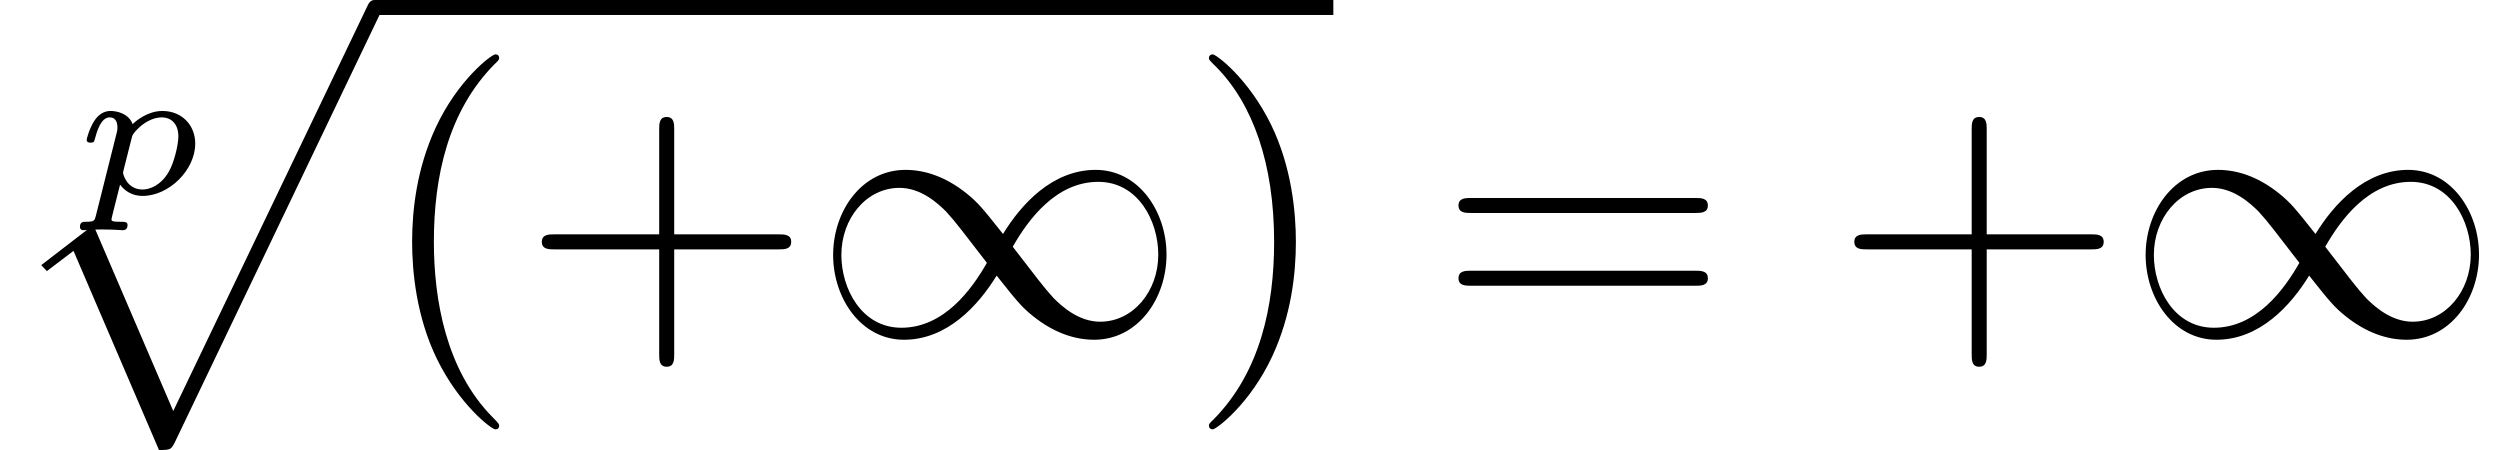 <?xml version='1.0' encoding='UTF-8'?>
<!-- This file was generated by dvisvgm 2.13.3 -->
<svg version='1.1' xmlns='http://www.w3.org/2000/svg' xmlns:xlink='http://www.w3.org/1999/xlink' width='99.626pt' height='17.933pt' viewBox='-20.428 12.642 99.626 17.933'>
<defs>
<path id='g0-49' d='M5.061-2.7C4.523-3.377 4.403-3.527 4.095-3.776C3.537-4.224 2.979-4.403 2.471-4.403C1.305-4.403 .548-3.308 .548-2.142C.548-.996 1.285 .11 2.431 .11S4.403-.797 4.892-1.594C5.43-.917 5.549-.767 5.858-.518C6.416-.07 6.974 .11 7.482 .11C8.648 .11 9.405-.986 9.405-2.152C9.405-3.298 8.667-4.403 7.522-4.403S5.549-3.497 5.061-2.7ZM5.32-2.361C5.729-3.078 6.466-4.085 7.592-4.085C8.648-4.085 9.186-3.049 9.186-2.152C9.186-1.176 8.518-.369 7.641-.369C7.064-.369 6.615-.787 6.406-.996C6.157-1.265 5.928-1.574 5.32-2.361ZM4.633-1.933C4.224-1.215 3.487-.209 2.361-.209C1.305-.209 .767-1.245 .767-2.142C.767-3.118 1.435-3.925 2.311-3.925C2.889-3.925 3.337-3.507 3.547-3.298C3.796-3.029 4.025-2.72 4.633-1.933Z'/>
<path id='g2-40' d='M3.298 2.391C3.298 2.361 3.298 2.341 3.128 2.172C1.883 .917 1.564-.966 1.564-2.491C1.564-4.224 1.943-5.958 3.168-7.203C3.298-7.323 3.298-7.342 3.298-7.372C3.298-7.442 3.258-7.472 3.198-7.472C3.098-7.472 2.202-6.795 1.614-5.529C1.106-4.433 .986-3.328 .986-2.491C.986-1.714 1.096-.508 1.644 .618C2.242 1.843 3.098 2.491 3.198 2.491C3.258 2.491 3.298 2.461 3.298 2.391Z'/>
<path id='g2-41' d='M2.879-2.491C2.879-3.268 2.77-4.473 2.222-5.599C1.624-6.824 .767-7.472 .667-7.472C.608-7.472 .568-7.432 .568-7.372C.568-7.342 .568-7.323 .757-7.143C1.733-6.157 2.301-4.573 2.301-2.491C2.301-.787 1.933 .966 .697 2.222C.568 2.341 .568 2.361 .568 2.391C.568 2.451 .608 2.491 .667 2.491C.767 2.491 1.664 1.813 2.252 .548C2.76-.548 2.879-1.654 2.879-2.491Z'/>
<path id='g2-43' d='M4.075-2.291H6.854C6.994-2.291 7.183-2.291 7.183-2.491S6.994-2.69 6.854-2.69H4.075V-5.479C4.075-5.619 4.075-5.808 3.875-5.808S3.676-5.619 3.676-5.479V-2.69H.887C.747-2.69 .558-2.69 .558-2.491S.747-2.291 .887-2.291H3.676V.498C3.676 .638 3.676 .827 3.875 .827S4.075 .638 4.075 .498V-2.291Z'/>
<path id='g2-61' d='M6.844-3.258C6.994-3.258 7.183-3.258 7.183-3.457S6.994-3.656 6.854-3.656H.887C.747-3.656 .558-3.656 .558-3.457S.747-3.258 .897-3.258H6.844ZM6.854-1.325C6.994-1.325 7.183-1.325 7.183-1.524S6.994-1.724 6.844-1.724H.897C.747-1.724 .558-1.724 .558-1.524S.747-1.325 .887-1.325H6.854Z'/>
<path id='g3-112' d='M4.224 11.557C4.533 11.557 4.543 11.547 4.643 11.357L10.092-.02C10.162-.149 10.162-.169 10.162-.199C10.162-.309 10.082-.399 9.963-.399C9.833-.399 9.793-.309 9.743-.199L4.603 10.521L2.481 5.579L1.096 6.645L1.245 6.804L1.953 6.267L4.224 11.557Z'/>
<path id='g1-112' d='M.697 .583C.663 .712 .658 .742 .433 .742C.359 .742 .274 .742 .274 .882C.274 .936 .319 .966 .354 .966C.428 .966 .518 .951 .598 .951S.762 .946 .847 .946C.946 .946 1.041 .951 1.141 .951C1.225 .951 1.33 .966 1.415 .966C1.479 .966 1.539 .932 1.539 .827C1.539 .742 1.455 .742 1.385 .742C1.22 .742 1.111 .742 1.111 .682C1.111 .653 1.191 .349 1.34-.244C1.465-.075 1.664 .055 1.938 .055C2.64 .055 3.337-.633 3.337-1.335C3.337-1.833 2.974-2.202 2.466-2.202C2.077-2.202 1.773-1.948 1.674-1.853C1.574-2.122 1.275-2.202 1.091-2.202C.922-2.202 .772-2.122 .648-1.928C.518-1.719 .453-1.46 .453-1.435C.453-1.36 .528-1.36 .558-1.36C.643-1.36 .653-1.385 .672-1.465C.727-1.664 .832-2.032 1.066-2.032C1.24-2.032 1.27-1.868 1.27-1.768C1.27-1.699 1.265-1.679 1.255-1.639L.697 .583ZM1.649-1.484C1.669-1.564 1.674-1.574 1.758-1.674C1.958-1.893 2.212-2.032 2.451-2.032C2.655-2.032 2.889-1.903 2.889-1.524C2.889-1.305 2.775-.827 2.635-.588C2.426-.224 2.127-.115 1.938-.115C1.524-.115 1.42-.518 1.42-.558C1.42-.583 1.43-.613 1.435-.638L1.649-1.484Z'/>
</defs>
<g id='page1' transform='matrix(1.5 0 0 1.5 0 0)'>
<use x='-11.769' y='13.578' xlink:href='#g1-112'/>
<use x='-13.619' y='8.826' xlink:href='#g3-112'/>
<rect x='-3.656' y='8.428' height='.398' width='25.46'/>
<use x='-3.656' y='17.344' xlink:href='#g2-40'/>
<use x='.218' y='17.344' xlink:href='#g2-43'/>
<use x='7.967' y='17.344' xlink:href='#g0-49'/>
<use x='17.93' y='17.344' xlink:href='#g2-41'/>
<use x='24.571' y='17.344' xlink:href='#g2-61'/>
<use x='35.087' y='17.344' xlink:href='#g2-43'/>
<use x='42.836' y='17.344' xlink:href='#g0-49'/>
</g>
</svg>
